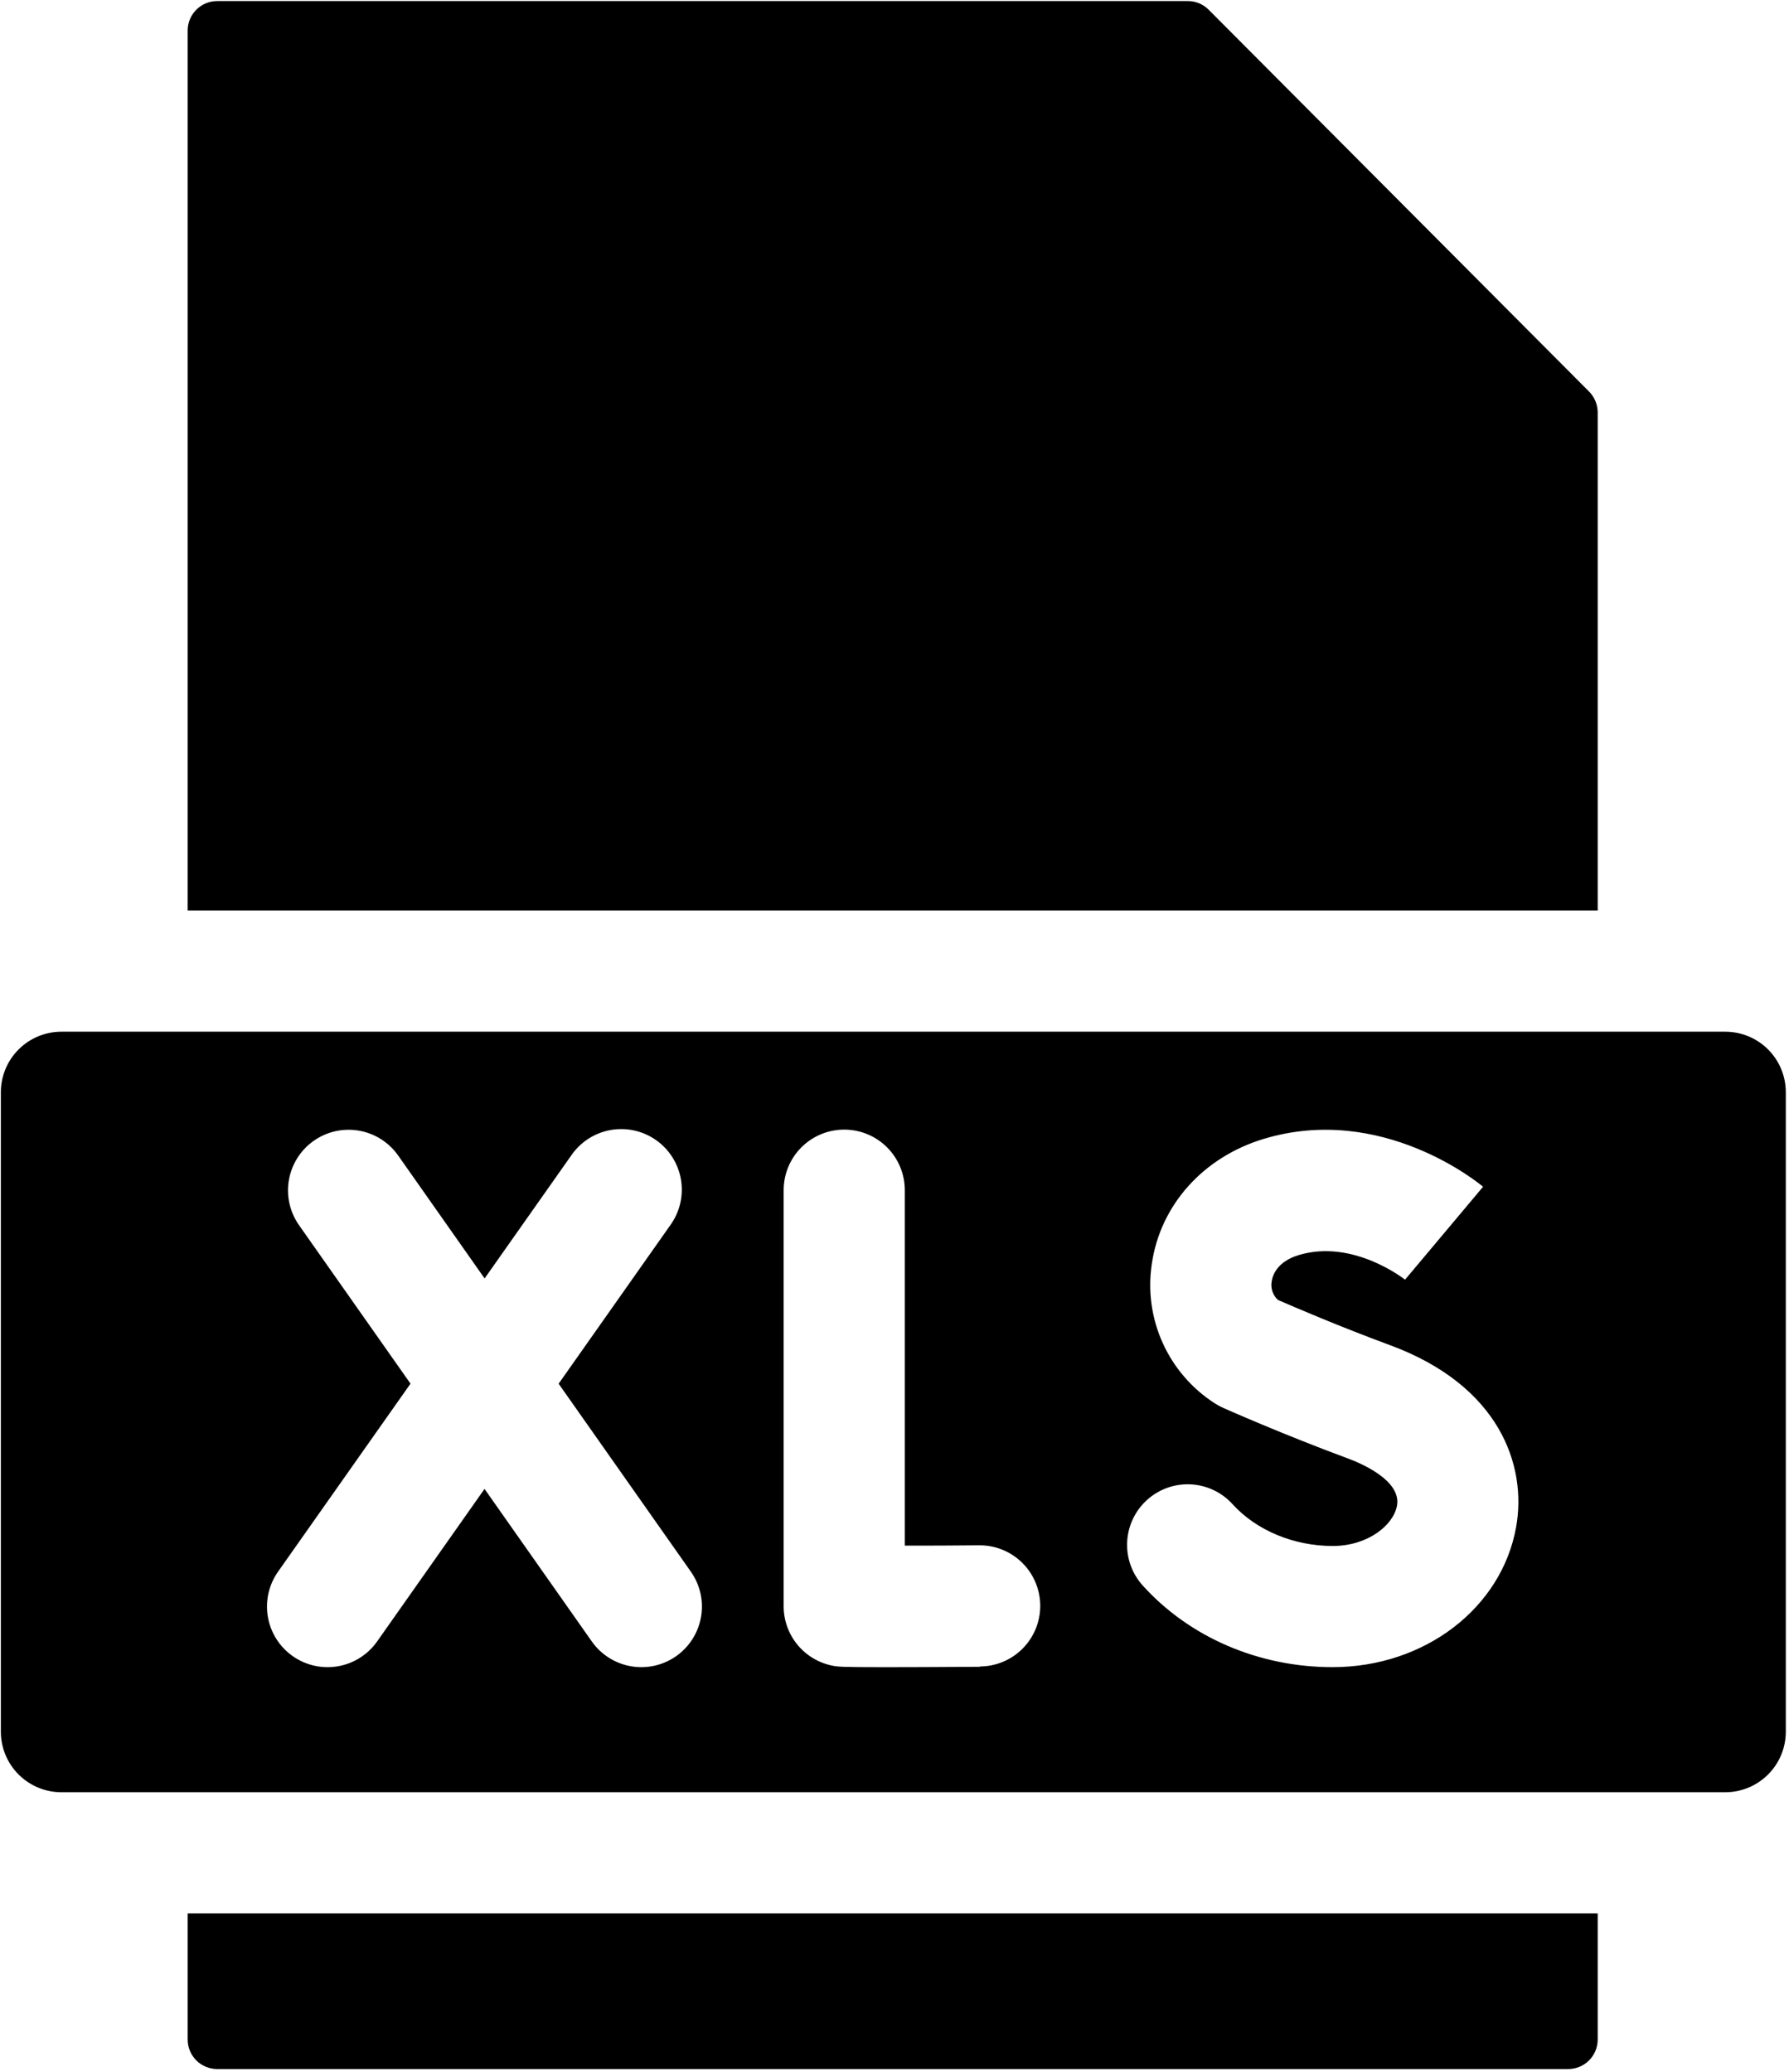 <svg width="443" height="513" viewBox="0 0 443 513" fill="none" xmlns="http://www.w3.org/2000/svg">
<path d="M395.631 102.092C395.618 100.151 394.842 98.294 393.471 96.922L299.271 2.382C298.596 1.707 297.795 1.172 296.913 0.808C296.03 0.444 295.085 0.258 294.131 0.262H53.781C51.844 0.262 49.986 1.031 48.615 2.399C47.245 3.768 46.473 5.625 46.471 7.562V225.432H395.631V102.092Z" fill="black"/>
<path d="M427.211 255.432H15.211C11.233 255.432 7.417 257.012 4.604 259.825C1.791 262.638 0.211 266.453 0.211 270.432L0.211 428.732C0.211 432.71 1.791 436.525 4.604 439.338C7.417 442.151 11.233 443.732 15.211 443.732H427.211C431.189 443.732 435.004 442.151 437.818 439.338C440.631 436.525 442.211 432.71 442.211 428.732V270.432C442.211 266.453 440.631 262.638 437.818 259.825C435.004 257.012 431.189 255.432 427.211 255.432ZM167.441 410.032C165.83 411.165 164.011 411.97 162.089 412.4C160.166 412.831 158.178 412.879 156.237 412.541C154.296 412.203 152.441 411.486 150.777 410.431C149.114 409.375 147.674 408.003 146.541 406.392L119.981 368.632L93.381 406.402C91.09 409.655 87.6 411.864 83.679 412.544C79.759 413.224 75.729 412.318 72.476 410.027C69.223 407.735 67.014 404.245 66.334 400.325C65.654 396.404 66.559 392.375 68.851 389.122L101.651 342.572L74.051 303.342C71.762 300.087 70.86 296.057 71.542 292.138C72.225 288.218 74.437 284.73 77.691 282.442C80.945 280.153 84.975 279.25 88.895 279.933C92.814 280.616 96.302 282.827 98.591 286.082L120.001 316.522L141.451 286.072C142.573 284.432 144.01 283.031 145.678 281.951C147.346 280.871 149.213 280.133 151.168 279.781C153.124 279.428 155.13 279.467 157.071 279.897C159.011 280.326 160.847 281.137 162.471 282.281C164.095 283.426 165.476 284.882 166.533 286.565C167.59 288.248 168.302 290.124 168.627 292.085C168.953 294.045 168.886 296.05 168.43 297.985C167.974 299.919 167.138 301.743 165.971 303.352L138.331 342.582L171.081 389.132C172.214 390.743 173.019 392.562 173.45 394.484C173.88 396.406 173.928 398.395 173.59 400.336C173.252 402.276 172.535 404.132 171.48 405.795C170.425 407.459 169.052 408.898 167.441 410.032ZM242.631 412.672C231.761 412.742 224.301 412.772 219.131 412.772C208.191 412.772 207.471 412.642 206.331 412.432C202.881 411.796 199.763 409.97 197.52 407.274C195.276 404.577 194.049 401.18 194.051 397.672V294.672C194.051 290.693 195.631 286.878 198.444 284.065C201.257 281.252 205.073 279.672 209.051 279.672C213.029 279.672 216.844 281.252 219.658 284.065C222.471 286.878 224.051 290.693 224.051 294.672V382.672C229.651 382.672 236.221 382.672 242.451 382.592H242.541C246.519 382.58 250.339 384.149 253.161 386.953C255.982 389.758 257.574 393.568 257.586 397.547C257.598 401.525 256.029 405.345 253.224 408.166C250.42 410.988 246.609 412.58 242.631 412.592V412.672ZM375.431 378.062C371.841 398.172 352.731 412.762 329.981 412.762C311.731 412.762 294.591 405.402 282.981 392.562C280.309 389.614 278.917 385.725 279.112 381.751C279.307 377.777 281.073 374.044 284.021 371.372C286.969 368.7 290.857 367.308 294.831 367.503C298.805 367.698 302.539 369.464 305.211 372.412C311.091 378.892 320.361 382.762 330.011 382.762C338.741 382.762 345.071 377.592 345.931 372.762C347.041 366.512 336.931 362.252 333.771 361.092C317.771 355.172 303.471 348.832 302.871 348.562C302.148 348.243 301.452 347.865 300.791 347.432C295.149 343.798 290.678 338.611 287.914 332.496C285.15 326.381 284.211 319.598 285.211 312.962C287.301 298.372 297.931 286.492 312.961 281.962C342.201 273.162 366.231 292.962 367.241 293.822L347.931 316.822L348.031 316.912C347.911 316.812 335.151 306.652 321.611 310.732C316.171 312.372 315.101 315.842 314.901 317.262C314.75 318.096 314.815 318.955 315.087 319.758C315.36 320.561 315.833 321.282 316.461 321.852C320.361 323.552 331.831 328.482 344.121 333.012C371.351 343.022 378.151 362.852 375.431 378.062Z" fill="black"/>
<path d="M46.471 504.962C46.473 506.899 47.245 508.756 48.615 510.125C49.986 511.494 51.844 512.262 53.781 512.262H388.321C390.258 512.262 392.116 511.494 393.486 510.125C394.857 508.756 395.628 506.899 395.631 504.962V473.732H46.471V504.962Z" fill="black"/>
</svg>
